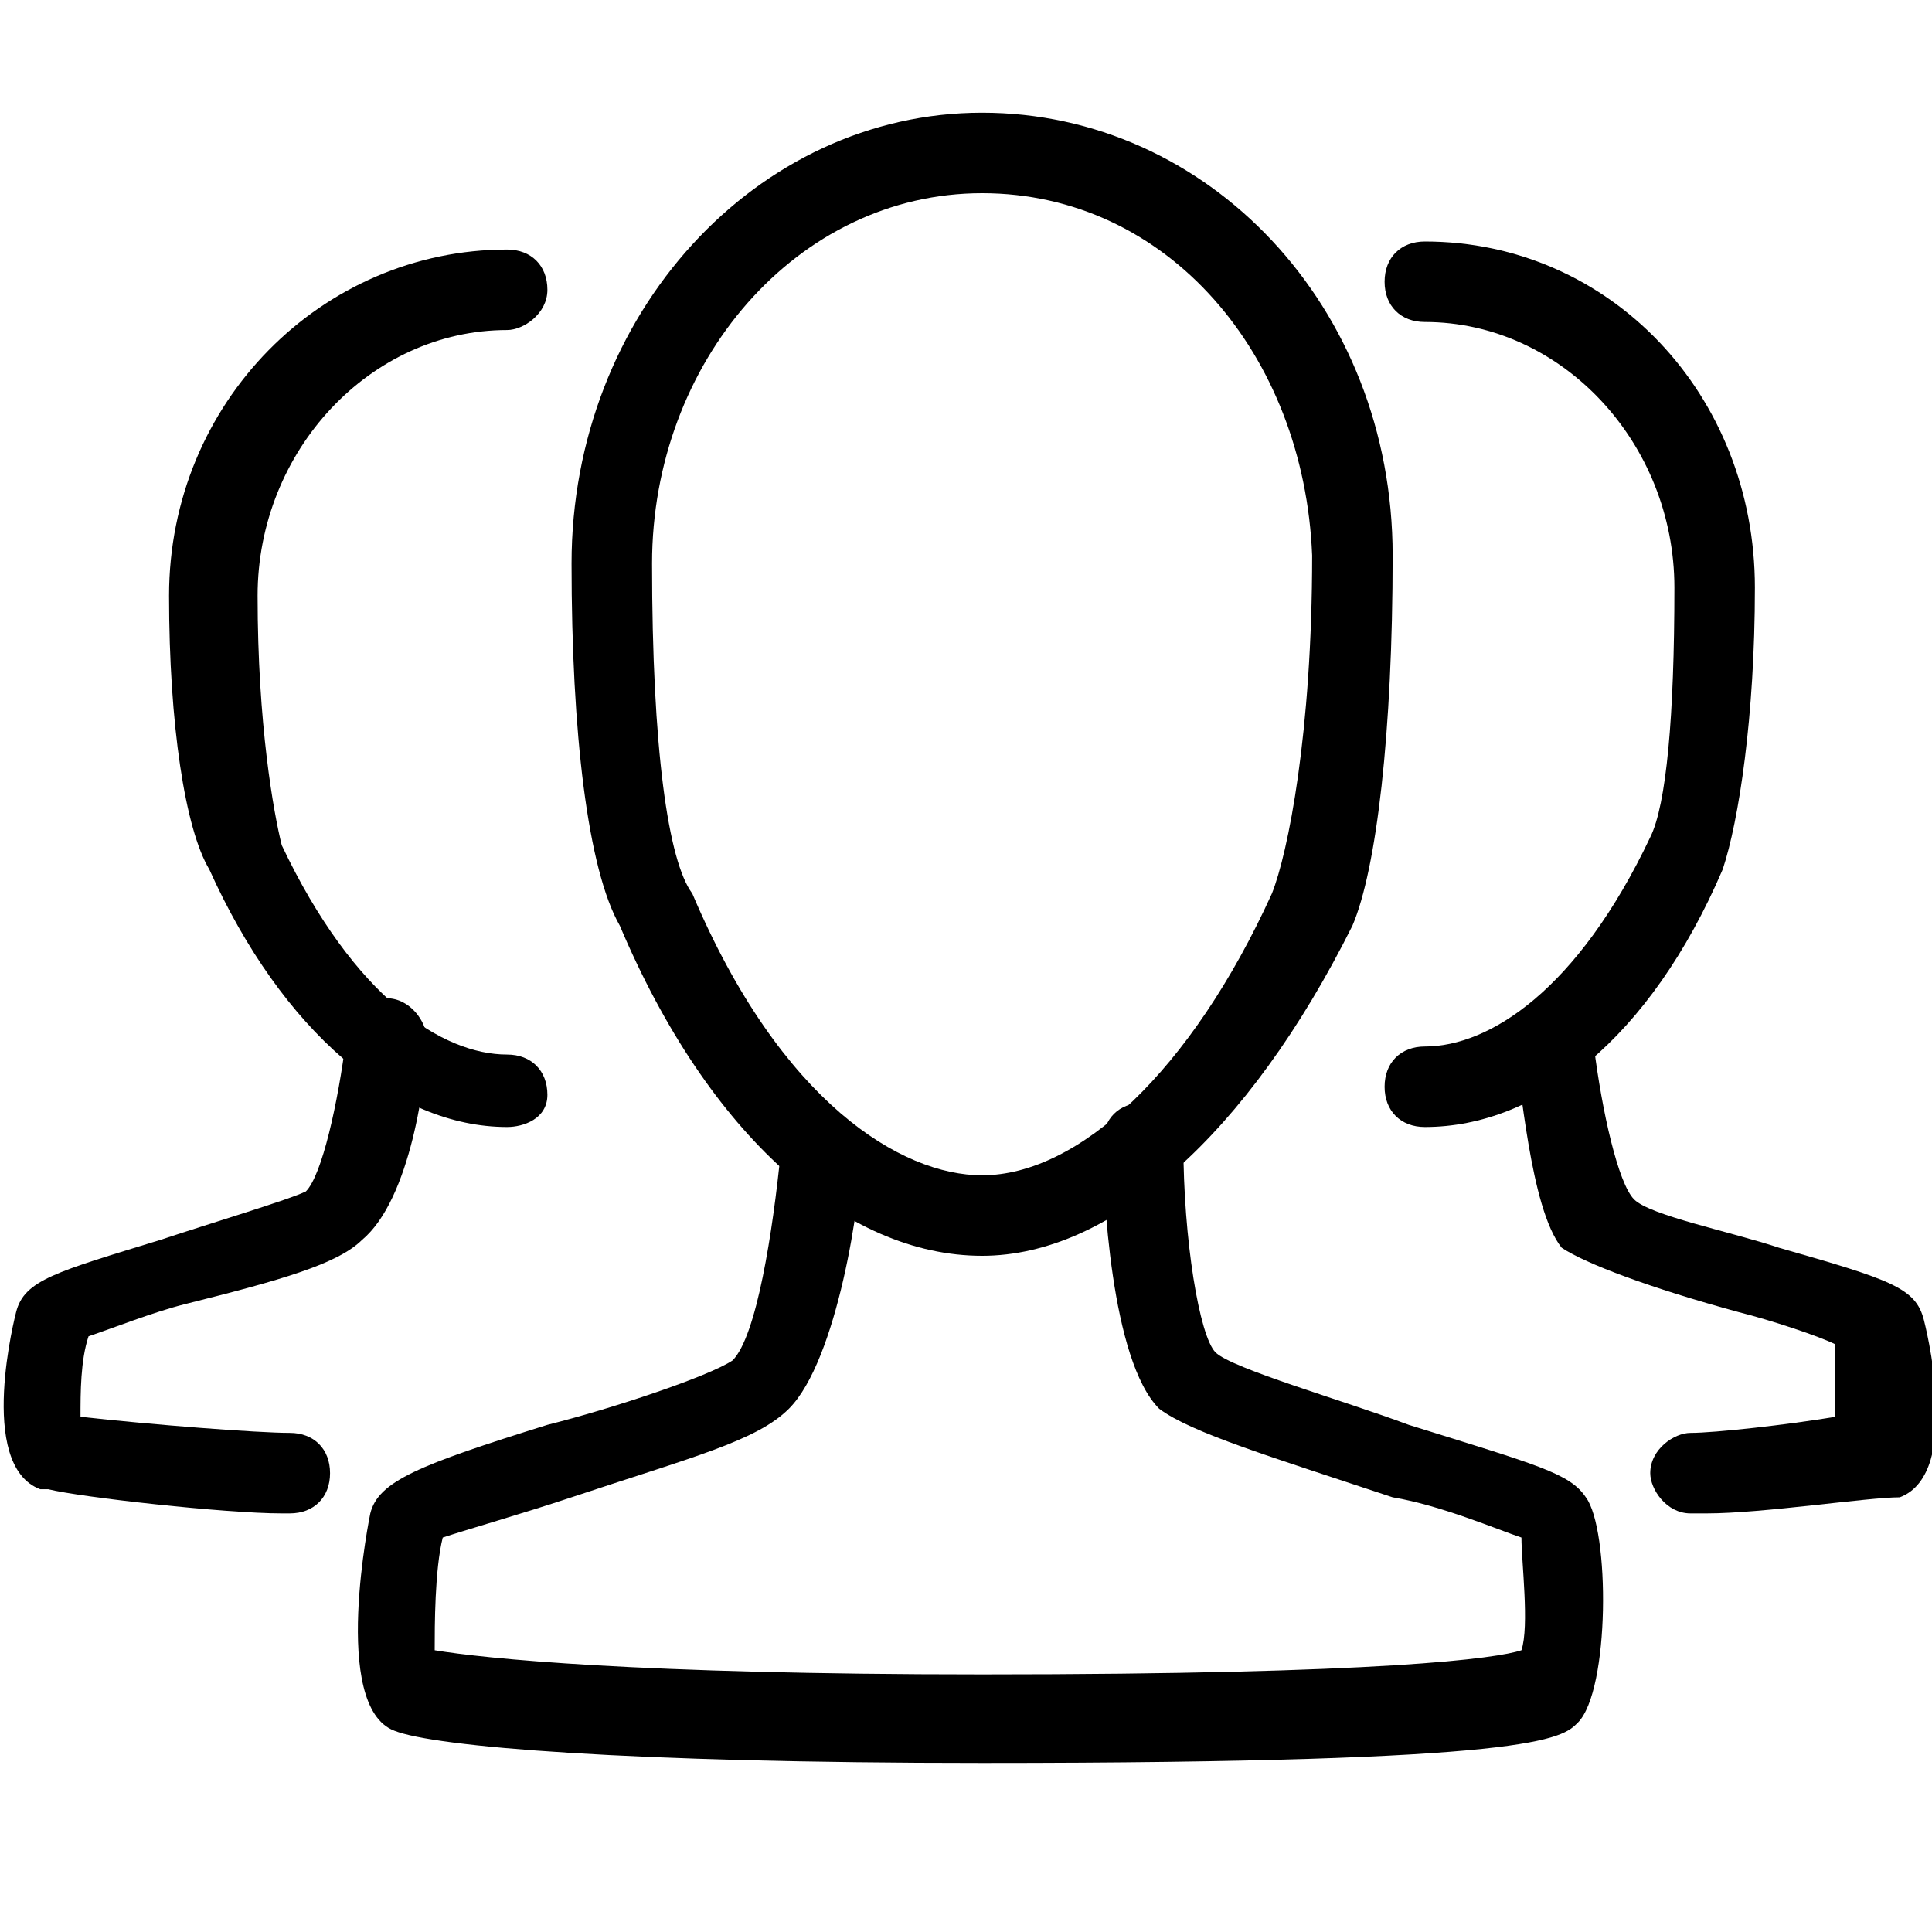<?xml version="1.0" encoding="utf-8"?>
<!-- Generator: Adobe Illustrator 19.1.0, SVG Export Plug-In . SVG Version: 6.00 Build 0)  -->
<!DOCTYPE svg PUBLIC "-//W3C//DTD SVG 1.1 Tiny//EN" "http://www.w3.org/Graphics/SVG/1.1/DTD/svg11-tiny.dtd">
<svg version="1.1" baseProfile="tiny" id="Layer_1" xmlns="http://www.w3.org/2000/svg" xmlns:xlink="http://www.w3.org/1999/xlink"
	 x="0px" y="0px" viewBox="0 0 24 24" xml:space="preserve">
<g id="XMLID_810_">
	<path d="M12.2,21.9c-4.4,0-6.8-0.2-7.3-0.4c-0.8-0.3-0.3-2.7-0.3-2.7c0.1-0.4,0.6-0.6,2.2-1.1c0.8-0.2,2-0.6,2.3-0.8
		c0.3-0.3,0.5-1.6,0.6-2.6c0-0.3,0.3-0.5,0.5-0.5c0.3,0,0.5,0.3,0.5,0.5c0,0.6-0.3,2.6-0.9,3.2c-0.4,0.4-1.2,0.6-2.7,1.1
		c-0.6,0.2-1.3,0.4-1.6,0.5c-0.1,0.4-0.1,1.1-0.1,1.4c0.6,0.1,2.5,0.3,6.8,0.3c5,0,6.4-0.2,6.7-0.3c0.1-0.3,0-1.1,0-1.4
		c-0.3-0.1-1-0.4-1.6-0.5c-1.5-0.5-2.5-0.8-2.9-1.1c-0.6-0.6-0.7-2.7-0.7-3.3c0-0.3,0.2-0.5,0.5-0.5c0.3,0,0.5,0.2,0.5,0.5
		c0,1.2,0.2,2.4,0.4,2.6c0.2,0.2,1.6,0.6,2.4,0.9c1.6,0.5,2,0.6,2.2,0.9c0.3,0.4,0.3,2.4-0.1,2.8C19.4,21.6,19.1,21.9,12.2,21.9z"/>
	<path d="M12.2,15.6c-1.7,0-3.4-1.5-4.5-4.1C7.3,10.8,7.1,9.1,7.1,7c0-3.1,2.3-5.6,5.1-5.6c2.8,0,5.1,2.4,5.1,5.5
		c0,2.2-0.2,3.9-0.5,4.6C15.5,14.1,13.8,15.6,12.2,15.6z M12.2,2.4C9.9,2.4,8.1,4.5,8.1,7c0,2.3,0.2,3.7,0.5,4.1
		c1.1,2.6,2.6,3.5,3.6,3.5c1.2,0,2.6-1.3,3.6-3.5c0.2-0.5,0.5-2,0.5-4.2C16.2,4.4,14.5,2.4,12.2,2.4z"/>
	<g id="XMLID_844_">
		<path d="M3.5,18.8c-0.7,0-2.5-0.2-2.9-0.3c0,0-0.1,0-0.1,0c-0.8-0.3-0.3-2.2-0.3-2.2c0.1-0.4,0.5-0.5,1.8-0.9
			c0.6-0.2,1.6-0.5,1.8-0.6c0.2-0.2,0.4-1.1,0.5-1.9c0-0.3,0.3-0.5,0.5-0.5c0.3,0,0.5,0.3,0.5,0.5c0,0.5-0.2,2-0.8,2.5
			c-0.3,0.3-1,0.5-2.2,0.8c-0.4,0.1-0.9,0.3-1.2,0.4C1,16.9,1,17.3,1,17.6c0.9,0.1,2.2,0.2,2.6,0.2c0.3,0,0.5,0.2,0.5,0.5
			c0,0.3-0.2,0.5-0.5,0.5C3.6,18.8,3.5,18.8,3.5,18.8z"/>
		<path d="M6.3,14c-1.4,0-2.8-1.2-3.7-3.2C2.3,10.3,2.1,9,2.1,7.4C2.1,5,4,3.1,6.3,3.1c0.3,0,0.5,0.2,0.5,0.5S6.5,4.1,6.3,4.1
			c-1.7,0-3.1,1.5-3.1,3.3c0,1.6,0.2,2.7,0.3,3.1c0.9,1.9,2,2.6,2.8,2.6c0.3,0,0.5,0.2,0.5,0.5S6.5,14,6.3,14z"/>
	</g>
	<g id="XMLID_811_">
		<path d="M21.2,18.8c-0.1,0-0.1,0-0.2,0c-0.3,0-0.5-0.3-0.5-0.5c0-0.3,0.3-0.5,0.5-0.5c0.3,0,1.2-0.1,1.8-0.2c0-0.2,0-0.6,0-0.9
			c-0.2-0.1-0.8-0.3-1.2-0.4c-1.1-0.3-1.9-0.6-2.2-0.8C19,15,18.9,13.4,18.8,13c0-0.3,0.2-0.5,0.5-0.5c0.3,0,0.5,0.2,0.5,0.5
			c0.1,0.8,0.3,1.7,0.5,1.9c0.2,0.2,1.2,0.4,1.8,0.6c1.4,0.4,1.7,0.5,1.8,0.9c0,0,0.5,1.9-0.3,2.2C23.2,18.6,21.9,18.8,21.2,18.8z"
			/>
		<path d="M17.7,14c-0.3,0-0.5-0.2-0.5-0.5s0.2-0.5,0.5-0.5c0.8,0,1.9-0.7,2.8-2.6c0.2-0.4,0.3-1.5,0.3-3.1c0-1.8-1.4-3.3-3.1-3.3
			c-0.3,0-0.5-0.2-0.5-0.5s0.2-0.5,0.5-0.5c2.3,0,4.1,1.9,4.1,4.3c0,1.6-0.2,2.9-0.4,3.5C20.5,12.9,19.1,14,17.7,14z"/>
	</g>
</g>
</svg>
